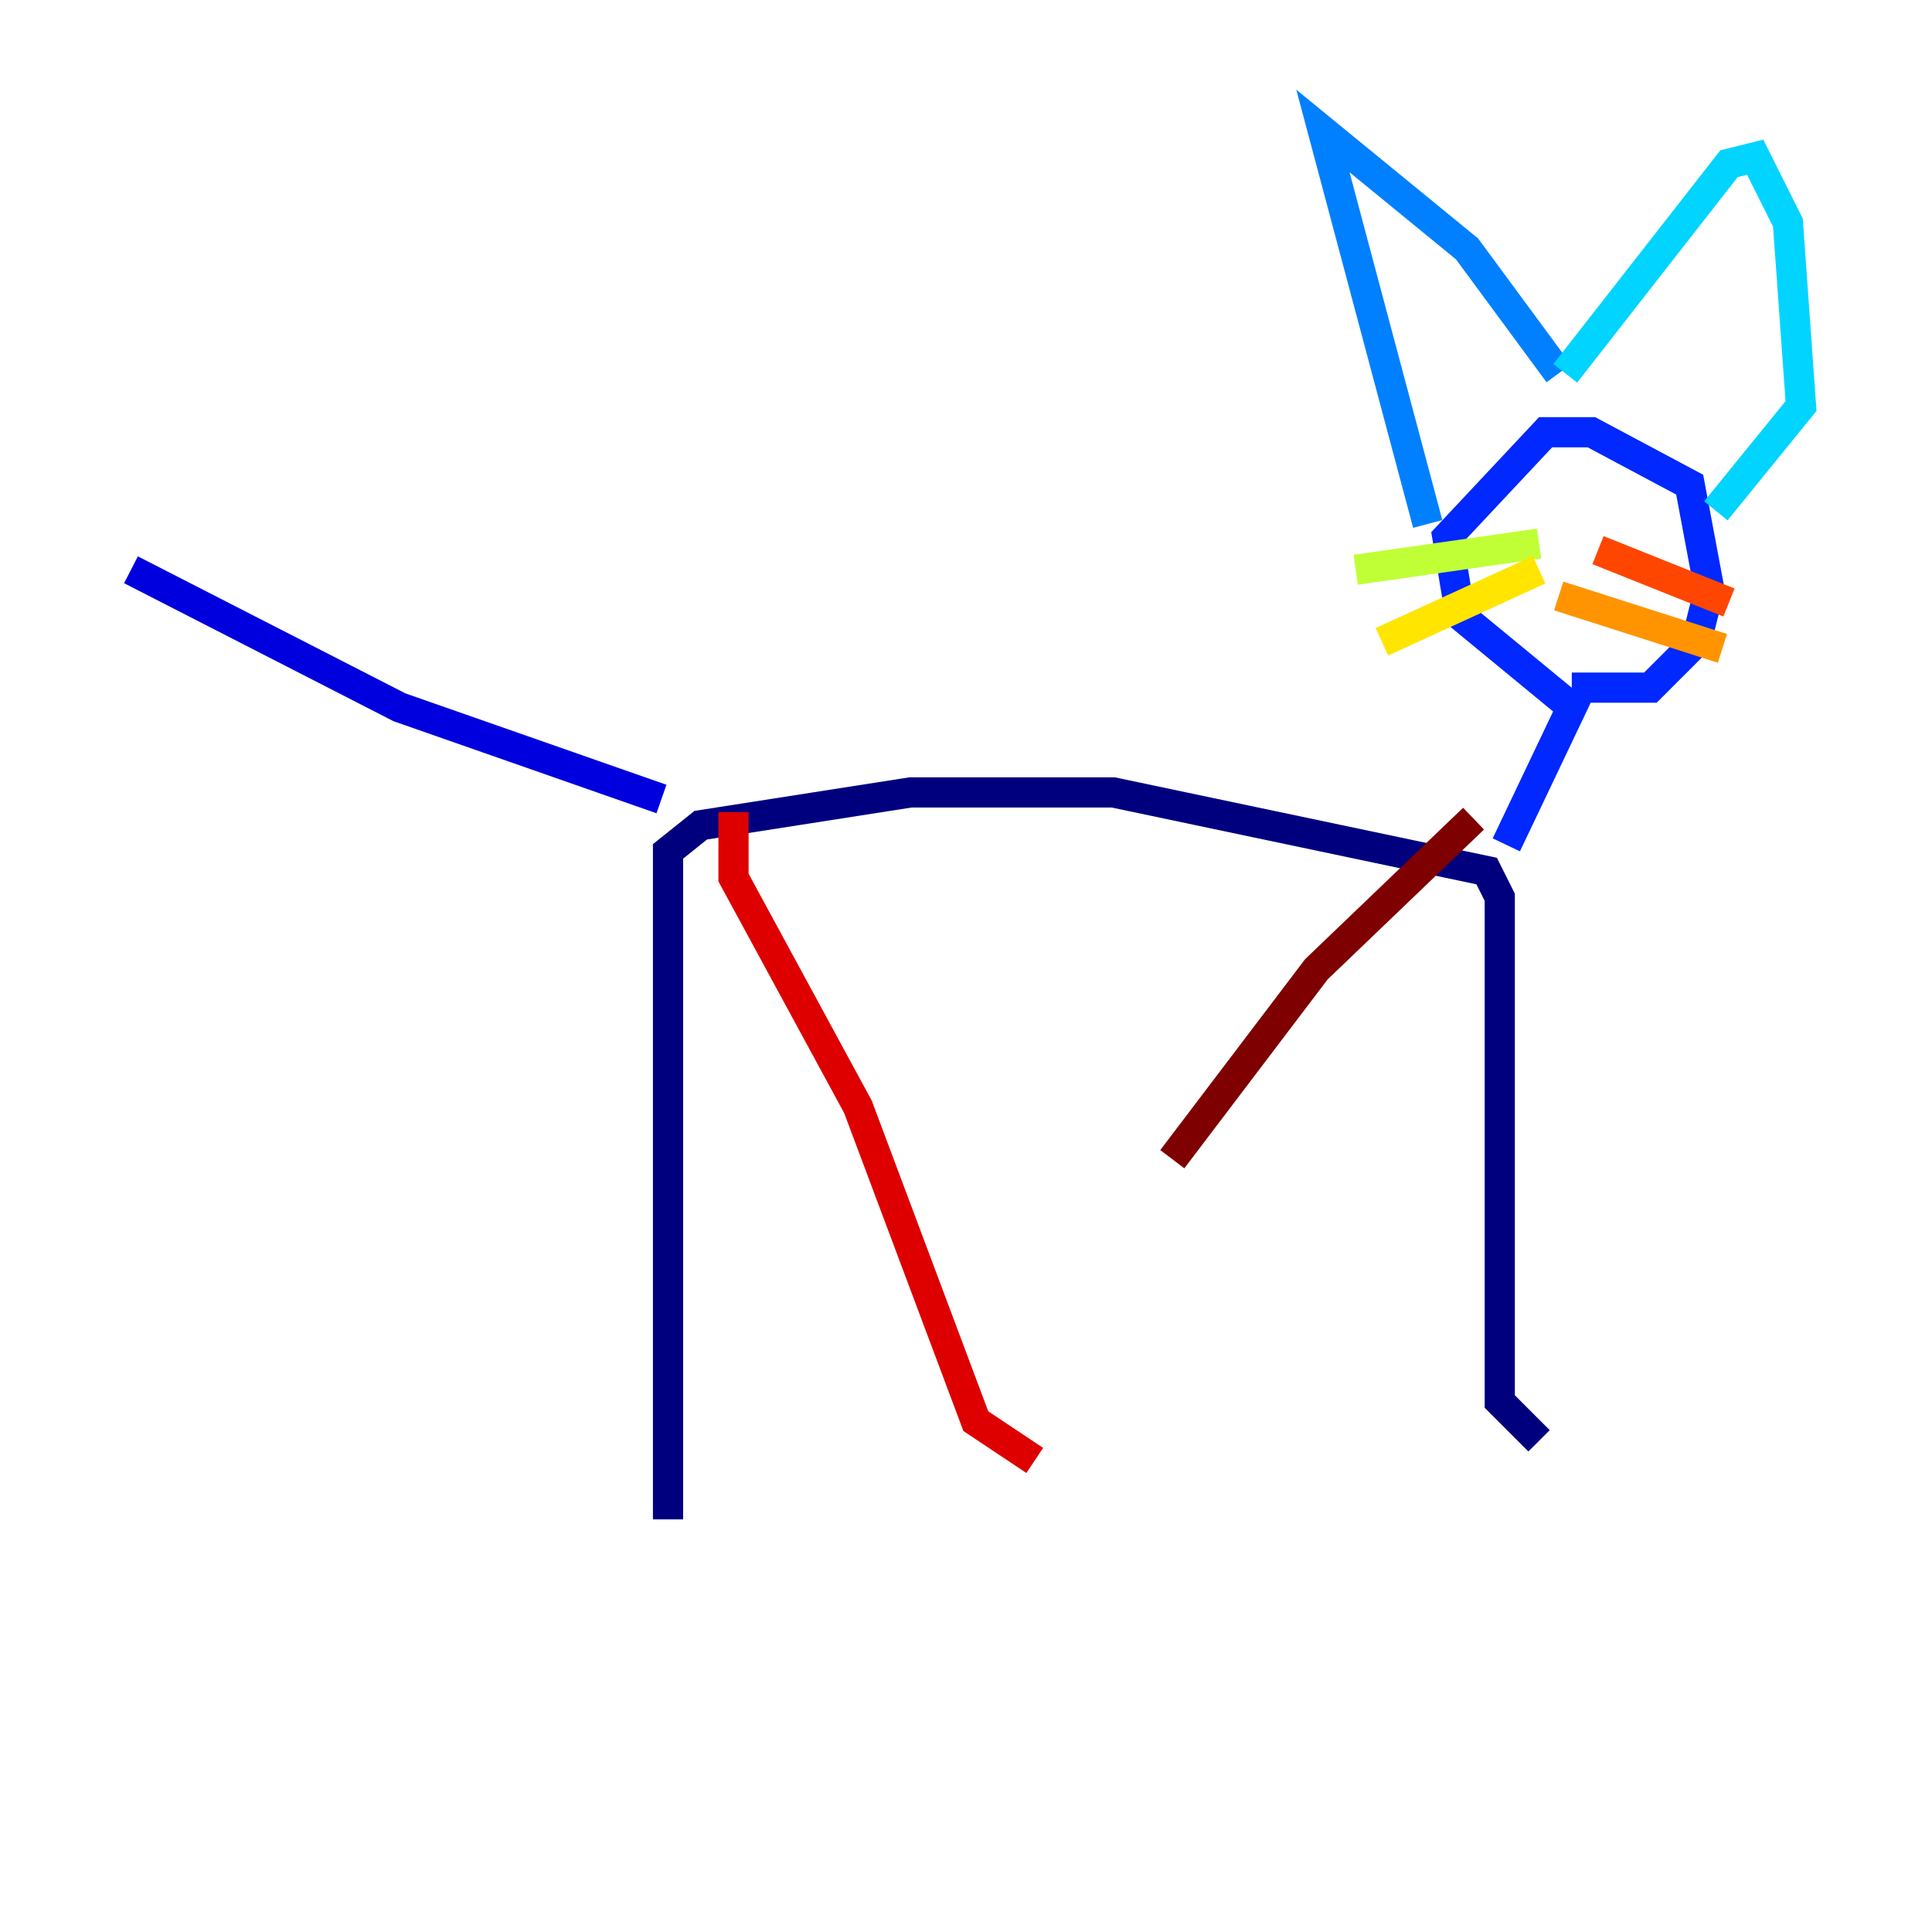 <?xml version="1.0" encoding="utf-8" ?>
<svg baseProfile="tiny" height="128" version="1.2" viewBox="0,0,128,128" width="128" xmlns="http://www.w3.org/2000/svg" xmlns:ev="http://www.w3.org/2001/xml-events" xmlns:xlink="http://www.w3.org/1999/xlink"><defs /><polyline fill="none" points="44.258,100.664 44.258,56.407 46.427,54.671 60.312,52.502 73.763,52.502 98.495,57.709 99.363,59.444 99.363,92.854 101.966,95.458" stroke="#00007f" stroke-width="2" /><polyline fill="none" points="43.824,52.936 26.468,46.861 8.678,37.749" stroke="#0000de" stroke-width="2" /><polyline fill="none" points="99.797,55.973 104.136,46.861 96.759,40.786 95.891,35.58 102.4,28.637 105.437,28.637 111.946,32.108 113.248,39.051 112.38,42.522 109.342,45.559 104.136,45.559" stroke="#0028ff" stroke-width="2" /><polyline fill="none" points="94.59,34.712 87.647,8.678 97.193,16.488 103.268,24.732" stroke="#0080ff" stroke-width="2" /><polyline fill="none" points="103.702,24.732 114.549,10.848 116.285,10.414 118.454,14.752 119.322,26.902 113.681,33.844" stroke="#00d4ff" stroke-width="2" /><polyline fill="none" points="101.098,32.542 101.098,32.542" stroke="#36ffc0" stroke-width="2" /><polyline fill="none" points="105.871,33.844 105.871,33.844" stroke="#7cff79" stroke-width="2" /><polyline fill="none" points="101.966,36.014 89.817,37.749" stroke="#c0ff36" stroke-width="2" /><polyline fill="none" points="101.966,37.749 91.552,42.522" stroke="#ffe500" stroke-width="2" /><polyline fill="none" points="103.268,39.485 114.115,42.956" stroke="#ff9400" stroke-width="2" /><polyline fill="none" points="105.871,36.447 114.549,39.919" stroke="#ff4600" stroke-width="2" /><polyline fill="none" points="48.597,53.803 48.597,58.142 56.841,73.329 64.651,94.156 68.556,96.759" stroke="#de0000" stroke-width="2" /><polyline fill="none" points="97.627,54.237 87.214,64.217 77.668,76.8" stroke="#7f0000" stroke-width="2" /></svg>